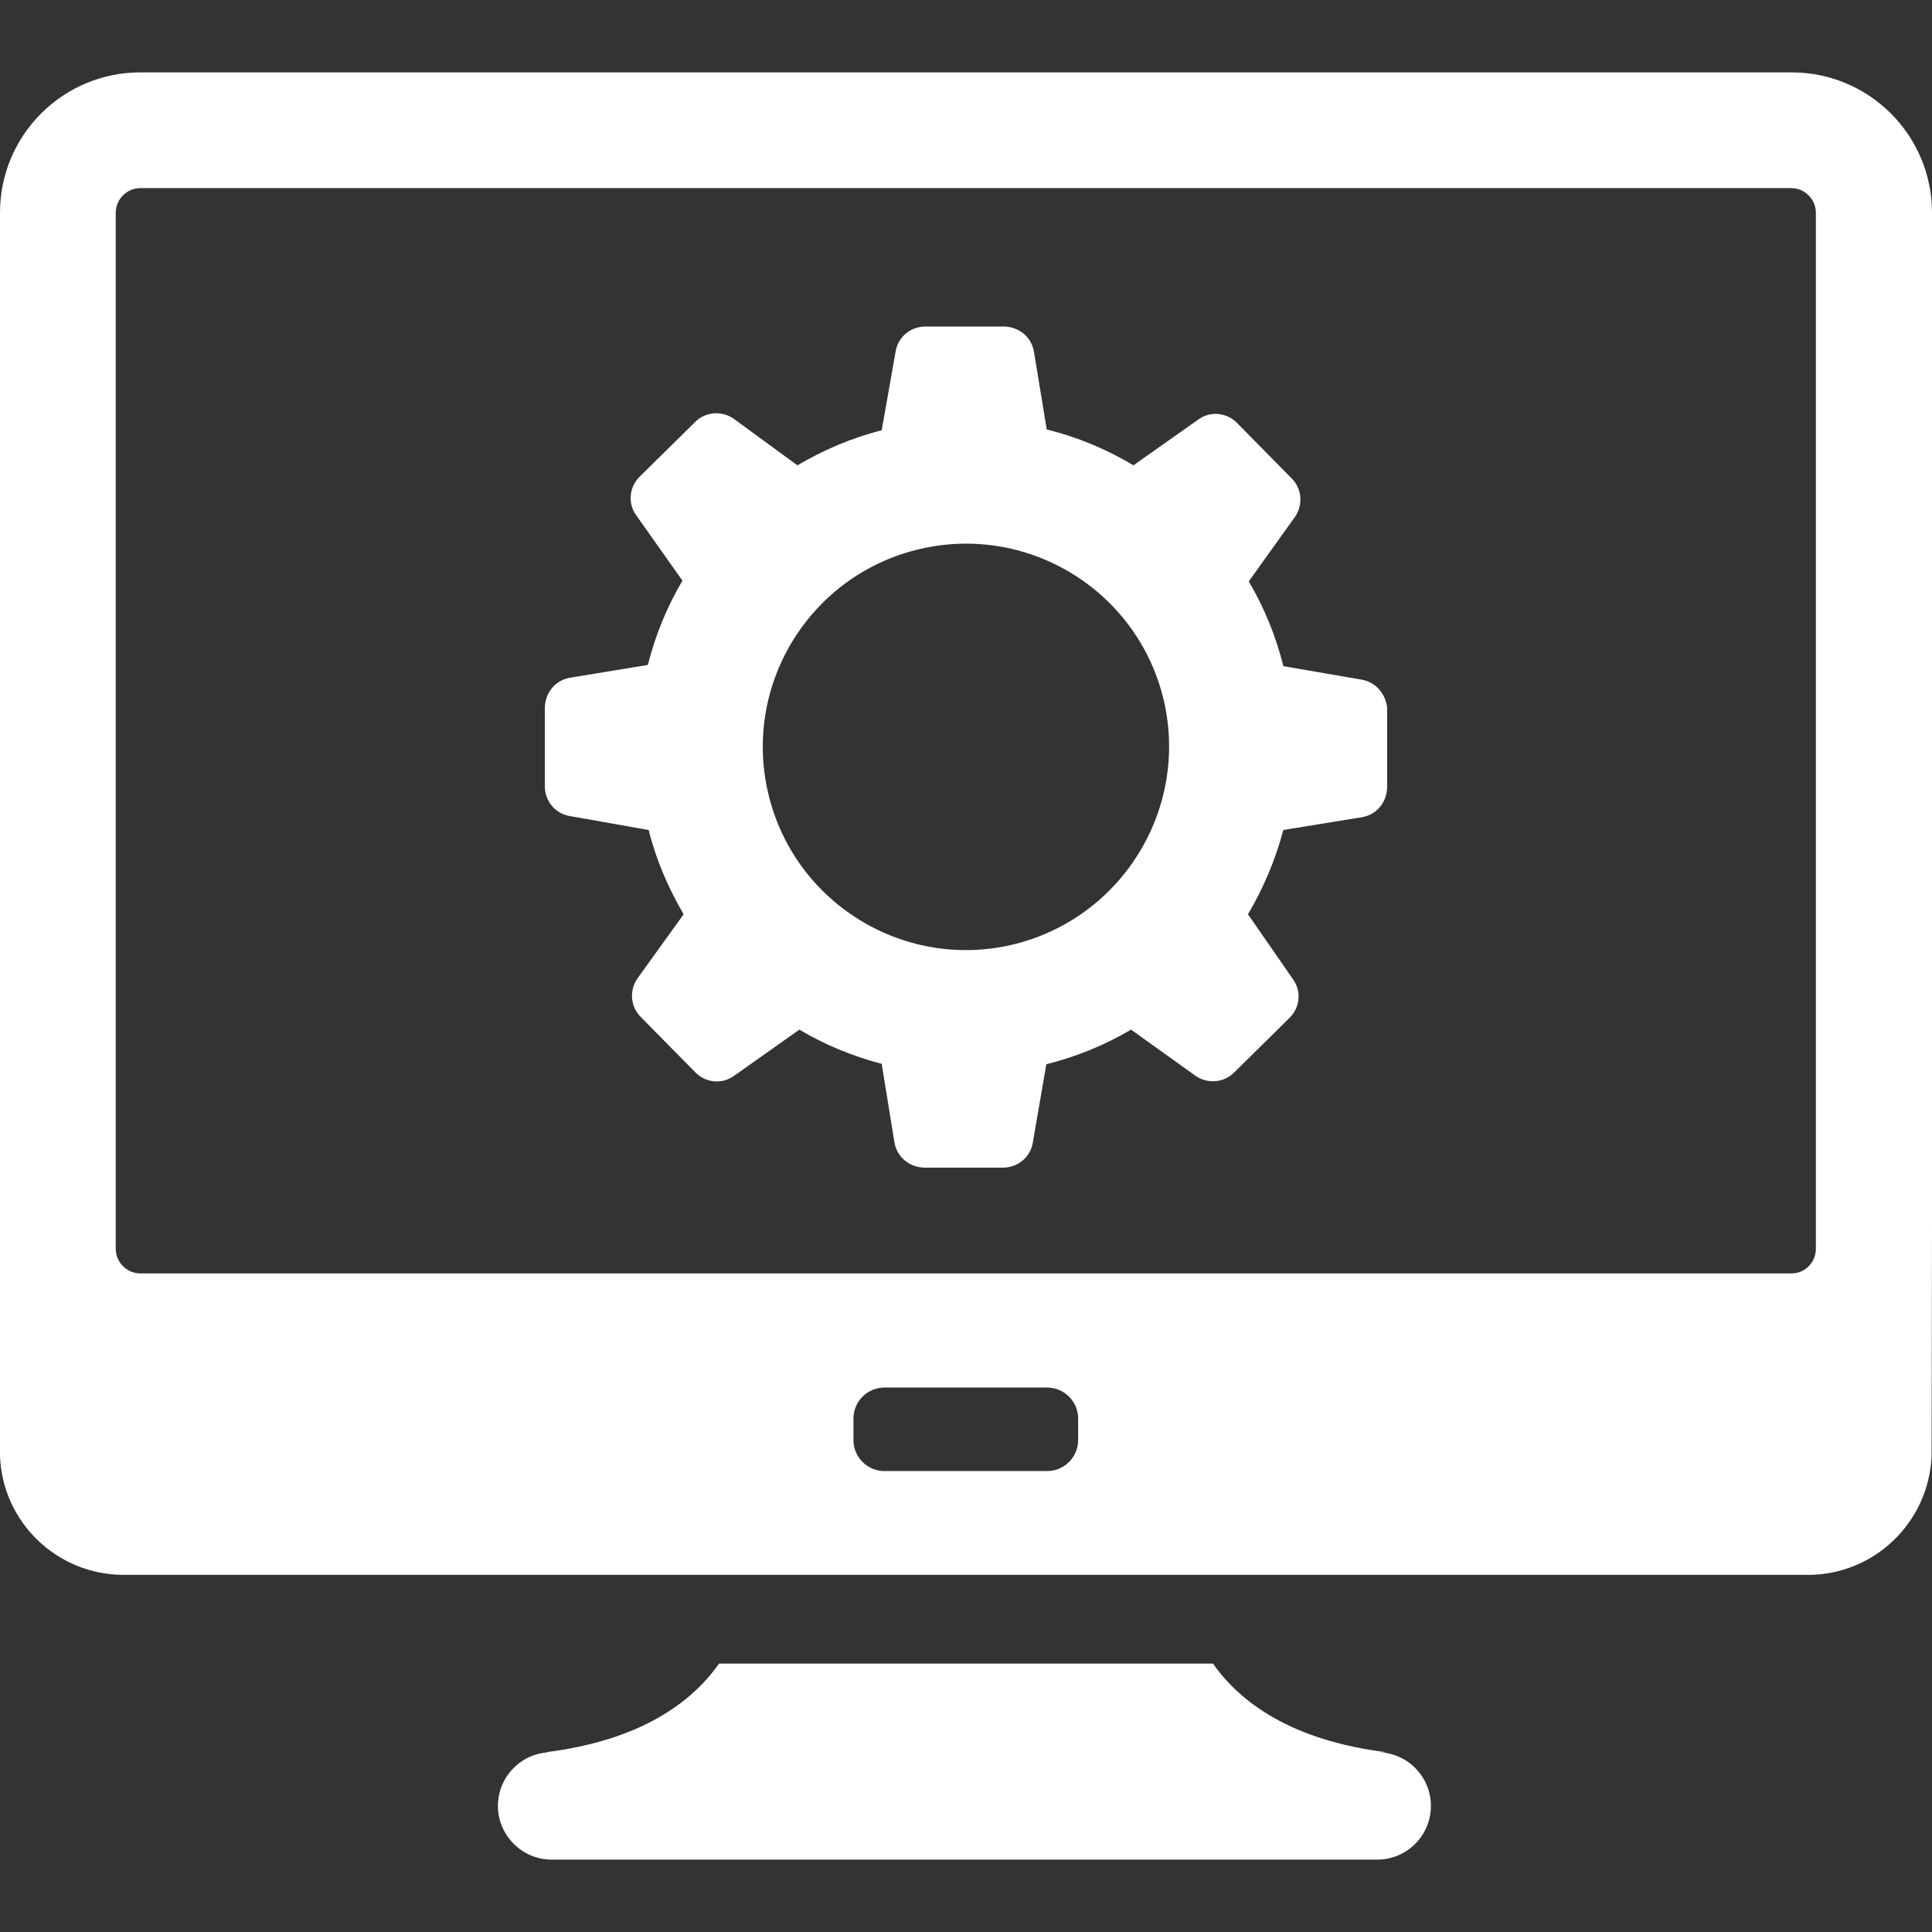 <?xml version="1.0" encoding="iso-8859-1"?>
<!-- Generator: Adobe Illustrator 19.1.0, SVG Export Plug-In . SVG Version: 6.00 Build 0)  -->
<svg version="1.1" id="Capa_1" xmlns="http://www.w3.org/2000/svg" xmlns:xlink="http://www.w3.org/1999/xlink" x="0px" y="0px"
	 viewBox="0 0 485.8 485.8" width="26px" height="26px" fill="white" style="enable-background:new 0 0 485.8 485.8;" xml:space="preserve">
<rect x="0" y="0" width="485.8" height="485.8" fill="#333333" stroke="none"/>
<g>
	<g>
		<path d="M346.3,440.6h2.3c-24-3-36.8-12.6-43.6-22.3H180.8c-6.8,9.7-19.6,19.3-43.6,22.3h1.5c-7.5,0-13.5,6.1-13.5,13.5
			s6.1,13.5,13.5,13.5h207.6c7.5,0,13.5-6.1,13.5-13.5S353.8,440.6,346.3,440.6z"/>
		<path d="M342.4,170.9l-19.7-3.4c-1.9-7.6-4.8-14.7-8.7-21.3l11.6-16.2c2.1-3,1.8-7.1-0.8-9.7l-6.9-7l-6.9-7
			c-2.6-2.6-6.7-3-9.7-0.8L285,117c-6.7-4-14-7.1-21.8-9L260,88.5c-0.6-3.7-3.7-6.3-7.5-6.4h-9.9h-9.9c-3.7,0-6.9,2.6-7.5,6.3
			l-3.5,19.8c-7.6,1.9-14.7,5-21.2,8.8l-16-11.7c-3-2.1-7.1-1.8-9.7,0.8l-7,6.9l-7,6.9c-2.6,2.6-3,6.7-0.8,9.7l11.6,16.4
			c-3.9,6.6-6.8,13.7-8.7,21.2l-19.5,3.2c-3.7,0.6-6.3,3.7-6.4,7.5v9.9v9.9c0,3.7,2.6,6.9,6.3,7.5l19.8,3.5c1.9,7.6,5,14.7,8.8,21.2
			L160.3,246c-2.1,3-1.8,7.1,0.8,9.7l6.9,7l6.9,7c2.6,2.6,6.7,3,9.7,0.8l16.4-11.6c6.4,3.8,13.4,6.7,20.7,8.6l3.2,19.7
			c0.6,3.7,3.7,6.3,7.5,6.4h9.9h9.9c3.7,0,6.9-2.6,7.5-6.3l3.4-19.7c7.6-1.9,14.7-4.8,21.3-8.7l16.2,11.6c3,2.1,7.1,1.8,9.7-0.8
			l7-6.9l7-6.9c2.6-2.6,3-6.7,0.8-9.7l-11.3-16.3c3.9-6.6,6.9-13.7,8.9-21.2l19.7-3.2c3.7-0.6,6.3-3.7,6.4-7.5v-9.9v-9.9
			C348.6,174.7,346,171.5,342.4,170.9z M254.3,237.6c-27.5,6.3-54.9-10.9-61.2-38.4s10.9-54.9,38.4-61.2s54.9,10.9,61.2,38.4
			C298.9,203.8,281.8,231.2,254.3,237.6z"/>
		<path d="M485.8,307.8V53.5c0-19.5-15.8-35.3-35.3-35.3H35.3C15.8,18.2,0,34,0,53.5V314c0,0.1,0,0.3,0,0.4v47.2c0,0.2,0,0.4,0,0.6
			v2.6c0,0.2,0,0.4,0,0.6v0.7l0,0C0.6,382.7,14.3,396,31.1,396h143.3h14.3H297h8.8h148.8c16.8,0,30.4-13.3,31.1-29.9l0,0
			L485.8,307.8L485.8,307.8z M271.1,362.1c0,4.3-3.5,7.8-7.8,7.8h-40.9c-4.3,0-7.8-3.5-7.8-7.8v-5.4c0-4.3,3.5-7.8,7.8-7.8h40.9
			c4.3,0,7.8,3.5,7.8,7.8V362.1z M450.5,320.2H35.3c-3.4,0-6.2-2.8-6.2-6.2V53.5c0-3.4,2.8-6.2,6.2-6.2h415.1c3.4,0,6.2,2.8,6.2,6.2
			V314l0,0C456.6,317.4,453.9,320.2,450.5,320.2z"/>
	</g>
</g>
<g>
</g>
<g>
</g>
<g>
</g>
<g>
</g>
<g>
</g>
<g>
</g>
<g>
</g>
<g>
</g>
<g>
</g>
<g>
</g>
<g>
</g>
<g>
</g>
<g>
</g>
<g>
</g>
<g>
</g>
</svg>
